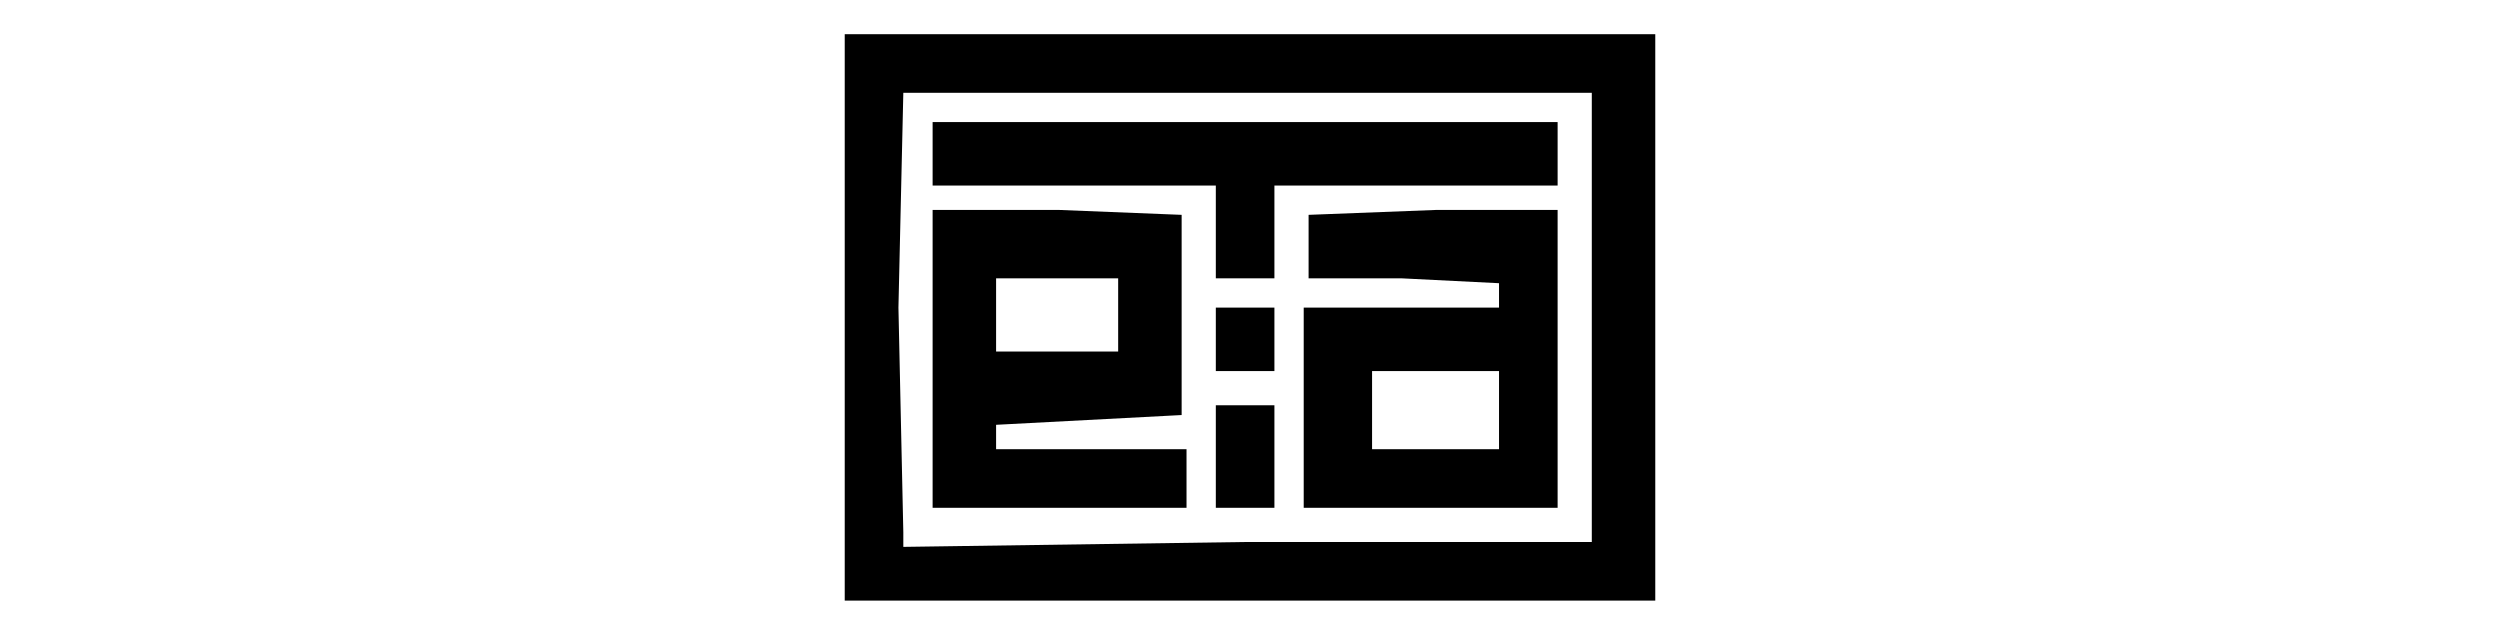 <svg xmlns="http://www.w3.org/2000/svg" xml:space="preserve" stroke-linecap="round" stroke-linejoin="round"
    stroke-miterlimit="10" clip-rule="evenodd" viewBox="0 0 512 128">
    <g>
        <path fill="current" d="M173 65V7h166v116H173V65Zm153 0V19H185l-1 44 1 46v3l70-1h71V65Z" />
        <path fill="current"
            d="M191 74V43h26l25 1v41l-19 1-19 1v5h39v12h-52V74Zm38-9v-8h-25v15h25v-7Zm20 29V83h12v21h-12V94Zm18-10V63h40v-5l-20-1h-19V44l26-1h25v61h-52V84Zm40 0v-8h-26v16h26v-8Zm-58-15v-6h12v13h-12v-7Z" />
        <path fill="current" d="M249 48V38h-58V25h128v13h-58v19h-12v-9Z" />
    </g>
</svg>